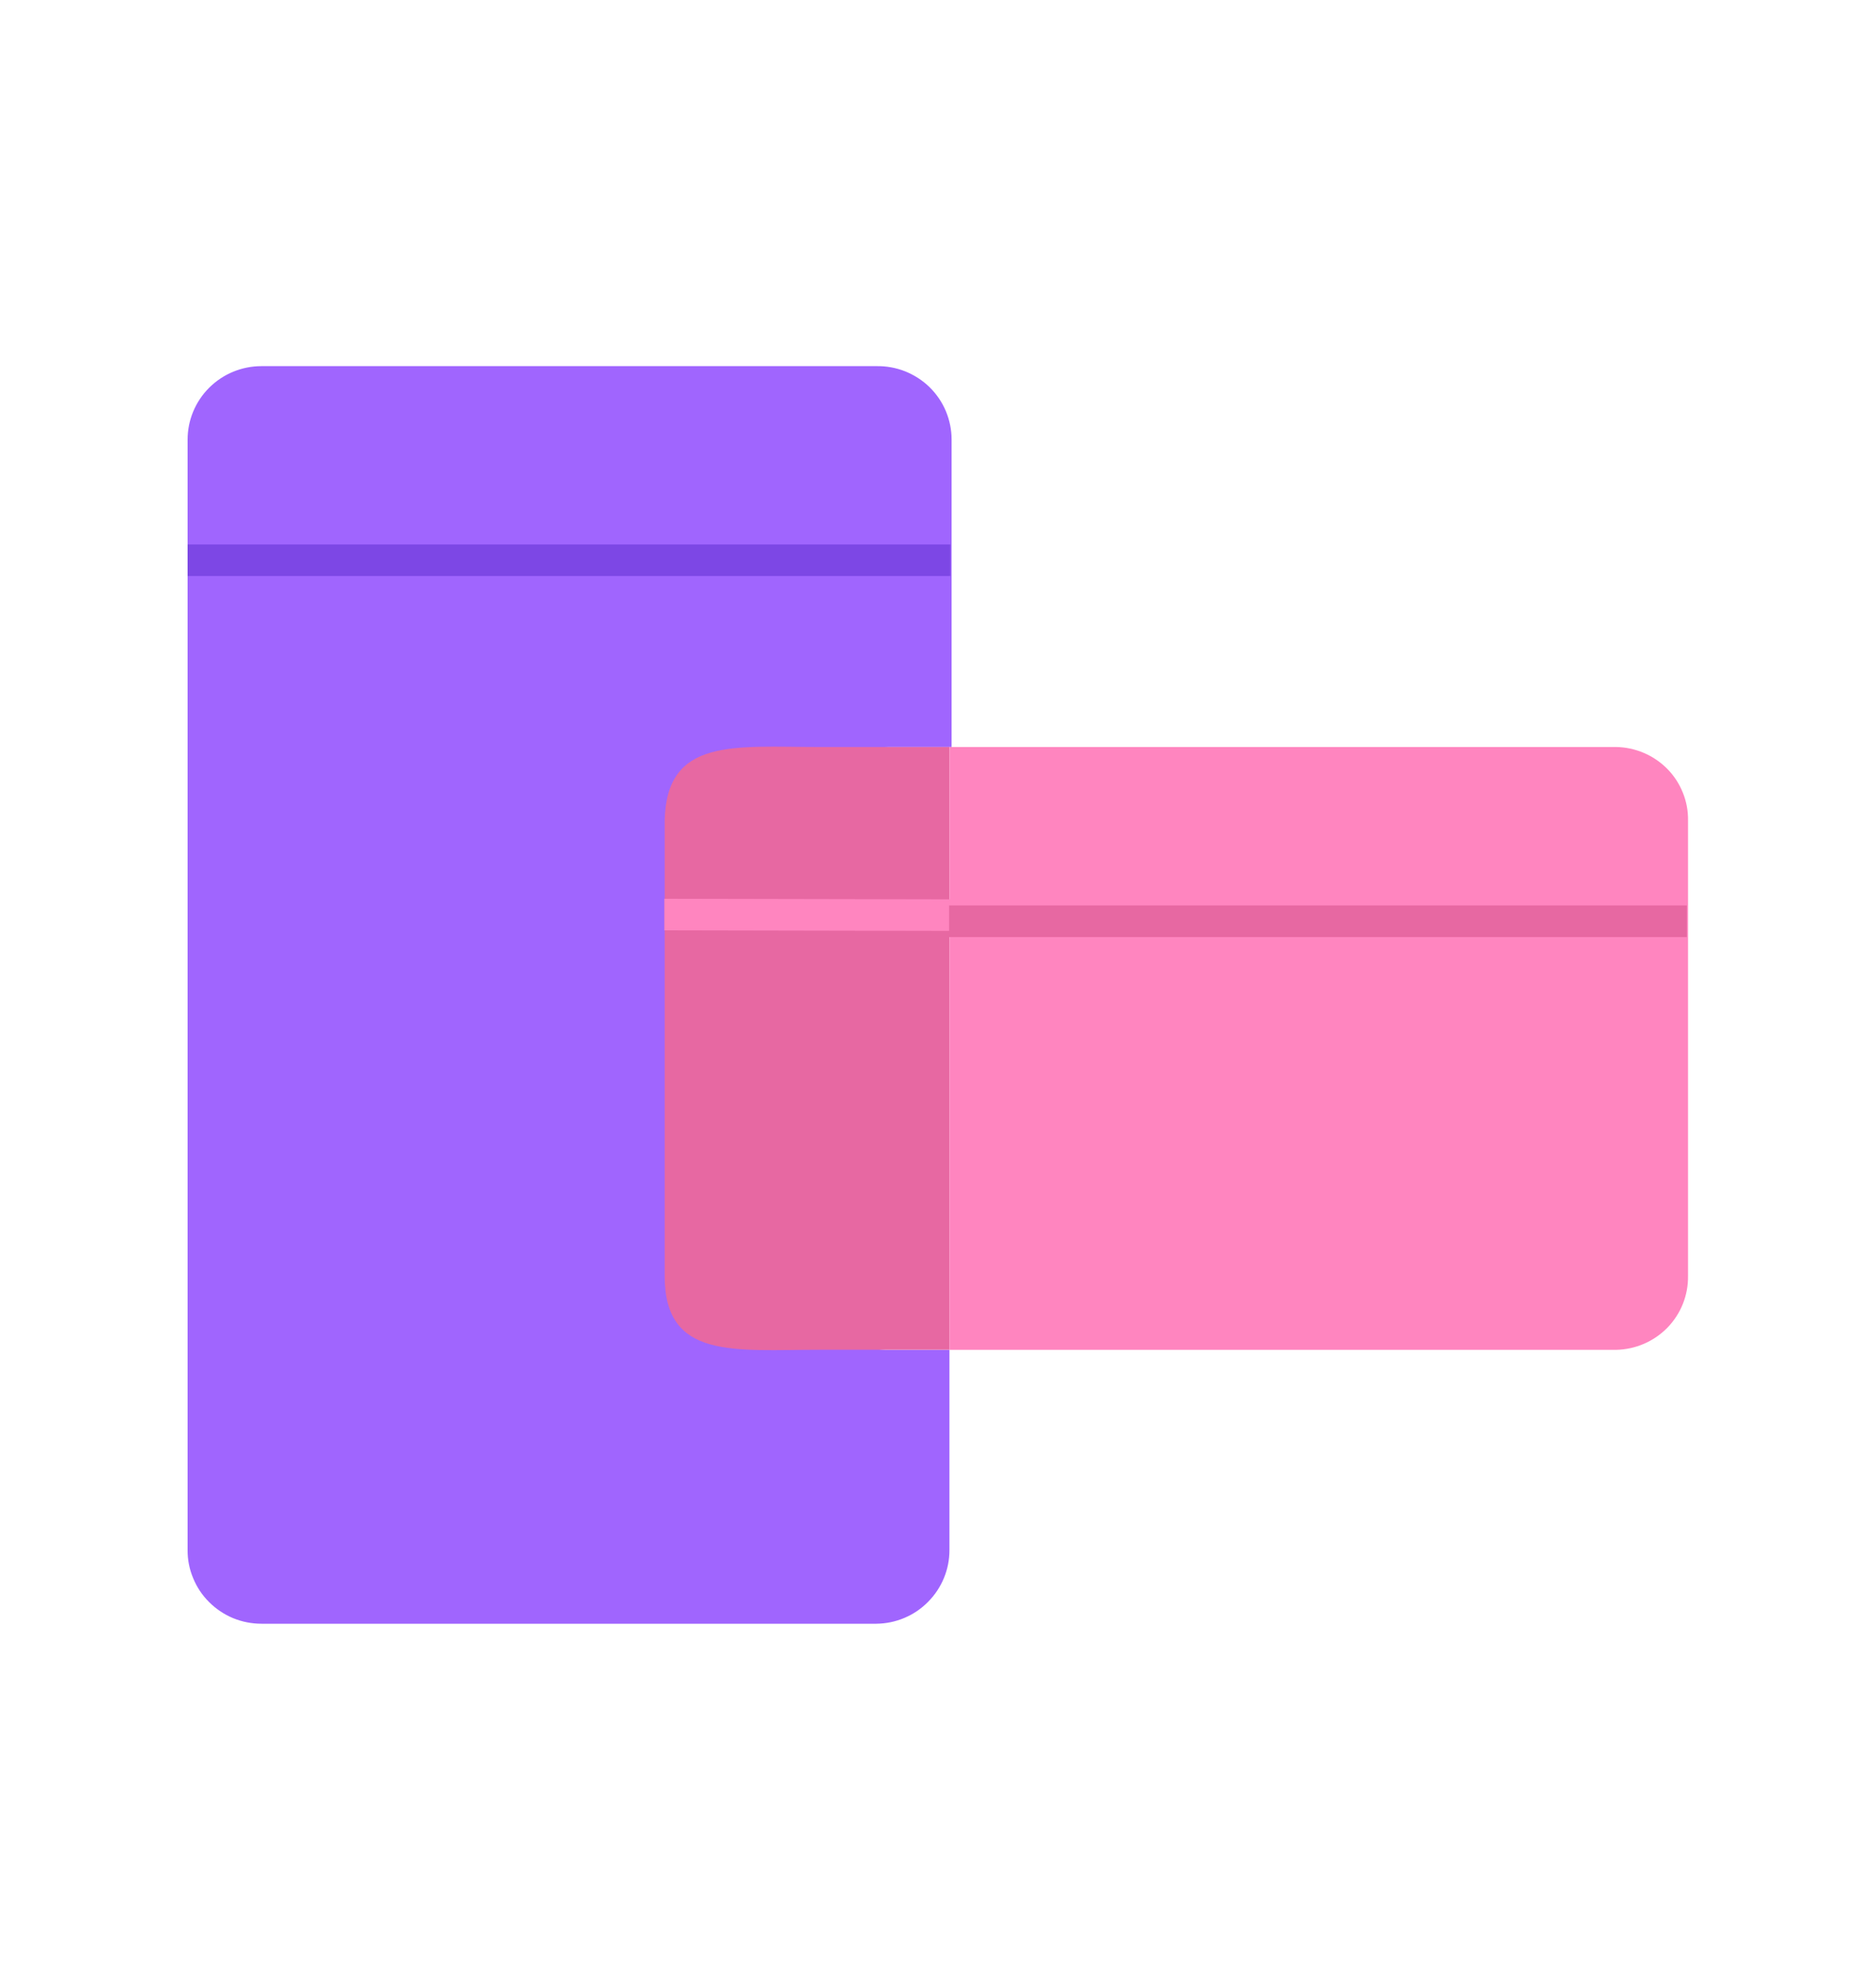 <svg width="20" height="21" viewBox="0 0 20 21" fill="none" xmlns="http://www.w3.org/2000/svg">
<g clip-path="url(#clip0_8487_22236)">
<path d="M8.68 13.595V8.743C8.68 8.535 8.763 8.336 8.911 8.189C9.059 8.042 9.259 7.959 9.469 7.959H10.145V4.684C10.145 4.58 10.124 4.477 10.084 4.381C10.044 4.285 9.984 4.198 9.91 4.125C9.835 4.052 9.746 3.995 9.649 3.956C9.552 3.918 9.448 3.899 9.343 3.901H2.788C2.579 3.901 2.379 3.983 2.231 4.13C2.083 4.277 2 4.476 2 4.684V16.514C1.999 16.617 2.019 16.719 2.059 16.814C2.098 16.91 2.156 16.997 2.23 17.07C2.303 17.143 2.39 17.201 2.486 17.241C2.582 17.28 2.684 17.3 2.788 17.3H9.343C9.551 17.298 9.75 17.214 9.895 17.066C10.041 16.919 10.123 16.72 10.122 16.514V14.382H9.445C9.24 14.375 9.045 14.289 8.902 14.142C8.76 13.995 8.68 13.799 8.68 13.595Z" fill="#A065FE"/>
<path d="M17.228 7.959H10.122V14.382H17.228C17.435 14.378 17.632 14.293 17.776 14.146C17.92 13.998 17.999 13.8 17.996 13.595V8.742C17.998 8.641 17.979 8.54 17.941 8.446C17.903 8.351 17.847 8.265 17.776 8.193C17.704 8.12 17.619 8.062 17.525 8.022C17.431 7.982 17.33 7.96 17.228 7.959Z" fill="#FF85BF"/>
<path d="M8.741 7.959C7.827 7.959 7.106 7.855 7.086 8.742V13.595C7.086 14.489 7.827 14.381 8.741 14.381H10.121V7.959H8.741Z" fill="#E768A2"/>
<path d="M7.083 9.576L7.083 9.912L10.128 9.918L10.129 9.582L7.083 9.576Z" fill="#FF85BF"/>
<path d="M17.983 9.647H10.118V9.984H17.983V9.647Z" fill="#E768A2"/>
<path d="M10.132 5.801H2V6.137H10.132V5.801Z" fill="#7D47E5"/>
</g>
<defs>
<clipPath id="clip0_8487_22236">
<rect width="16" height="13.4" fill="white" transform="translate(2 3.9)"/>
</clipPath>
</defs>
</svg>

